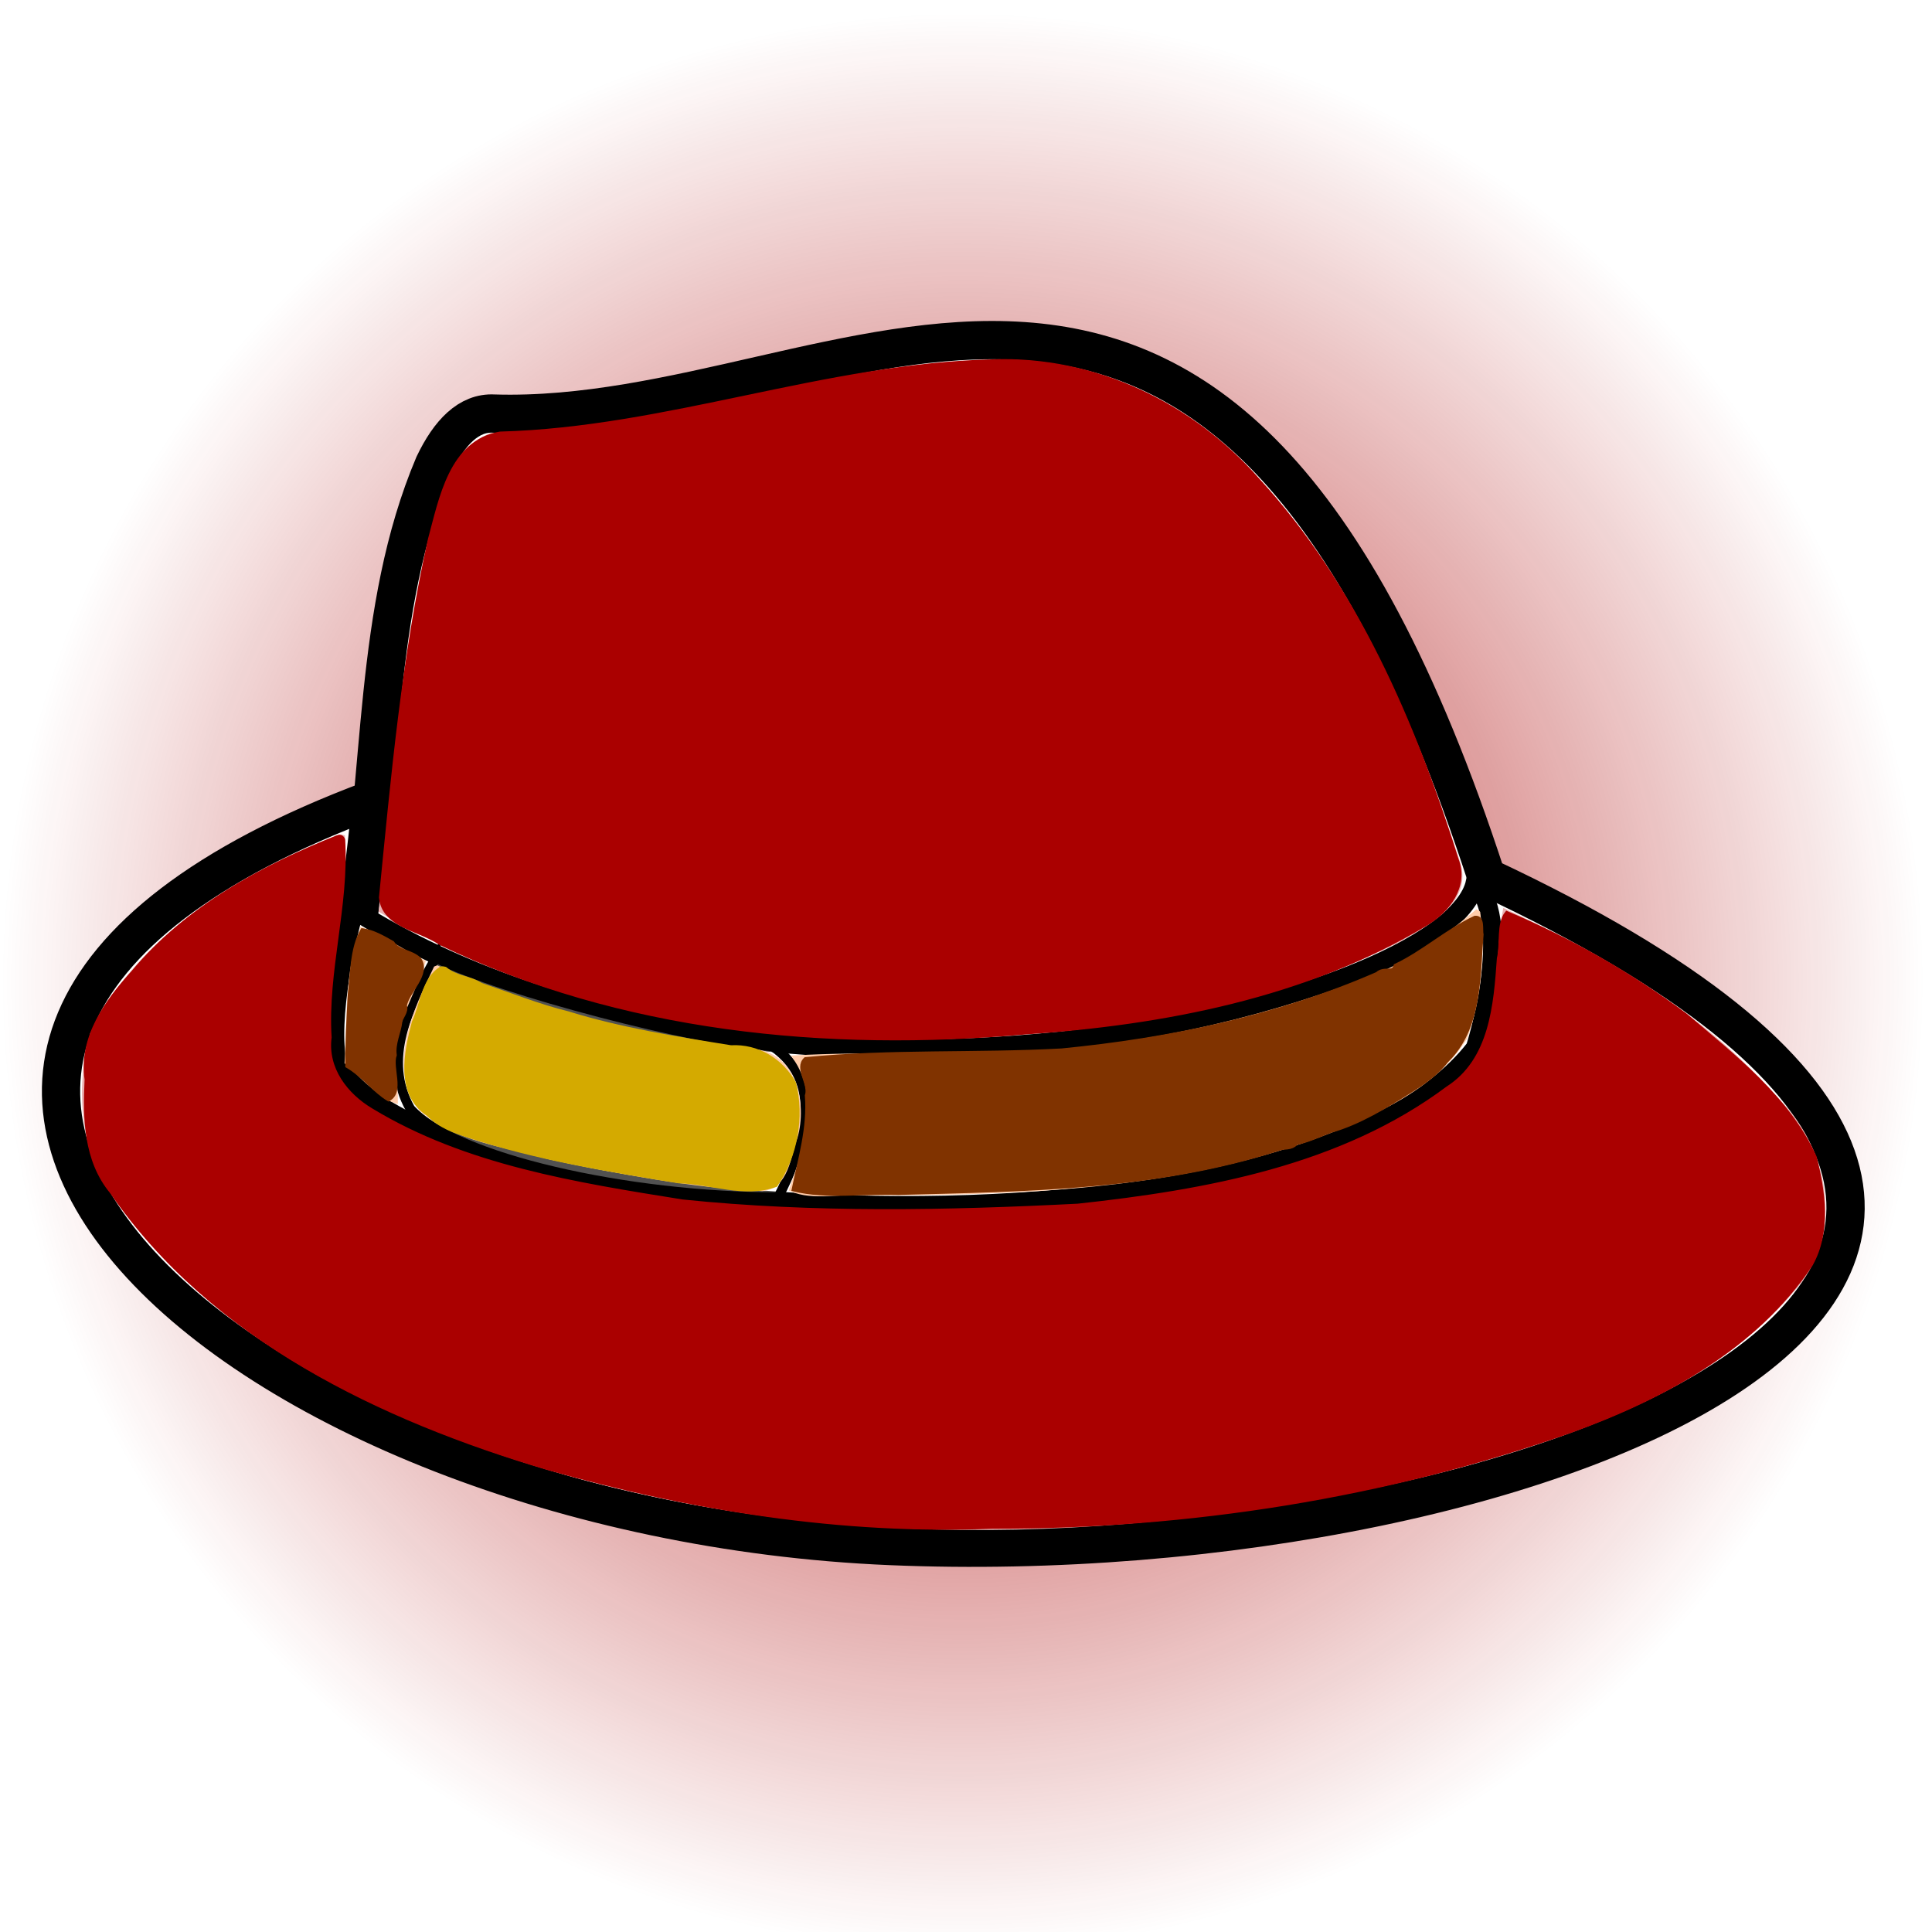 <?xml version="1.0" encoding="UTF-8" standalone="no"?>
<svg
   xmlns:dc="http://purl.org/dc/elements/1.1/"
   xmlns:cc="http://creativecommons.org/ns#"
   xmlns:rdf="http://www.w3.org/1999/02/22-rdf-syntax-ns#"
   xmlns:svg="http://www.w3.org/2000/svg"
   xmlns="http://www.w3.org/2000/svg"
   xmlns:xlink="http://www.w3.org/1999/xlink"
   xmlns:sodipodi="http://sodipodi.sourceforge.net/DTD/sodipodi-0.dtd"
   xmlns:inkscape="http://www.inkscape.org/namespaces/inkscape"
   inkscape:version="1.0 (4035a4fb49, 2020-05-01)"
   sodipodi:docname="smart_shoes.svg"
   id="svg92"
   viewBox="0 0 256 256"
   version="1.1"
   cursor="default">
  <sodipodi:namedview
     inkscape:current-layer="svg92"
     inkscape:window-maximized="0"
     inkscape:window-y="215"
     inkscape:window-x="146"
     inkscape:cy="115.04354"
     inkscape:cx="176.43948"
     inkscape:zoom="0.83007813"
     showgrid="false"
     id="namedview94"
     inkscape:window-height="480"
     inkscape:window-width="719"
     inkscape:pageshadow="2"
     inkscape:pageopacity="0"
     guidetolerance="10"
     gridtolerance="10"
     objecttolerance="10"
     borderopacity="1"
     bordercolor="#666666"
     pagecolor="#ffffff" />
  <defs
     id="defs20">
    <linearGradient
       id="innoGrad2">
      <stop
         id="stop2"
         offset="0"
         stop-color="#ff2a2a" />
      <stop
         id="stop4"
         offset="1"
         stop-color="#f55" />
    </linearGradient>
    <linearGradient
       id="innoGrad1">
      <stop
         id="stop7"
         offset="0"
         stop-color="#ff8080" />
      <stop
         id="stop9"
         offset="1"
         stop-color="#faa" />
    </linearGradient>
    <linearGradient
       xlink:href="#innoGrad1"
       gradientUnits="userSpaceOnUse"
       gradientTransform="matrix(1.072 0 0 1.072 -6.127 -14.27)"
       y2="176.2"
       y1="194.38"
       x2="158.85"
       x1="130.82"
       id="linearGradient1" />
    <linearGradient
       xlink:href="#innoGrad1"
       gradientUnits="userSpaceOnUse"
       gradientTransform="matrix(1.072 0 0 1.072 -6.127 -14.27)"
       y2="150.69"
       y1="177.97"
       x2="124.25"
       x1="81.822"
       id="linearGradient3" />
    <linearGradient
       xlink:href="#innoGrad1"
       gradientUnits="userSpaceOnUse"
       gradientTransform="matrix(1.072 0 0 1.072 -6.127 -14.27)"
       y2="111.8"
       y1="131.75"
       x2="101.77"
       x1="62.377"
       id="linearGradient5" />
    <linearGradient
       xlink:href="#innoGrad1"
       gradientUnits="userSpaceOnUse"
       gradientTransform="matrix(1.072 0 0 1.072 -6.127 -14.27)"
       y2="148.86"
       y1="172.79"
       x2="218.39"
       x1="189.29"
       id="linearGradient7" />
    <linearGradient
       xlink:href="#innoGrad1"
       gradientUnits="userSpaceOnUse"
       gradientTransform="matrix(1.072 0 0 1.072 -6.127 -14.27)"
       y2="123.32"
       y1="148.68"
       x2="188.75"
       x1="149.29"
       id="linearGradient9" />
    <linearGradient
       xlink:href="#innoGrad1"
       gradientUnits="userSpaceOnUse"
       gradientTransform="matrix(1.072 0 0 1.072 -6.127 -14.27)"
       y2="95.643"
       y1="107.07"
       x2="155.71"
       x1="115.36"
       id="linearGradient11" />
    <linearGradient
       xlink:href="#innoGrad2"
       gradientUnits="userSpaceOnUse"
       gradientTransform="matrix(1.072,0,0,1.072,-6.127,-14.27)"
       y2="81.309"
       y1="120.94"
       x2="43.913"
       x1="37.906"
       id="linearGradient939" />
    <linearGradient
       xlink:href="#innoGrad2"
       gradientUnits="userSpaceOnUse"
       gradientTransform="matrix(1.072,0,0,1.072,-6.127,-14.27)"
       y2="72.488"
       y1="92.622"
       x2="102.59"
       x1="98.755"
       id="linearGradient947" />
    <radialGradient
       inkscape:collect="always"
       xlink:href="#linearGradient3140"
       id="radialGradient3144"
       cx="292.857"
       cy="240"
       fx="292.857"
       fy="240"
       r="393.301"
       gradientTransform="matrix(1,0,0,1.057,25.714,0.678)"
       gradientUnits="userSpaceOnUse" />
    <linearGradient
       inkscape:collect="always"
       id="linearGradient3140">
      <stop
         style="stop-color:#aa0000;stop-opacity:1;"
         offset="0"
         id="stop3136" />
      <stop
         style="stop-color:#aa0000;stop-opacity:0;"
         offset="1"
         id="stop3138" />
    </linearGradient>
    <filter
       inkscape:collect="always"
       style="color-interpolation-filters:sRGB"
       id="filter1156"
       x="-1.2340198e-06"
       width="1"
       y="-1.1678056e-06"
       height="1">
      <feGaussianBlur
         inkscape:collect="always"
         stdDeviation="0"
         id="feGaussianBlur1158" />
    </filter>
  </defs>
  <ellipse
     style="opacity:0.945;fill:url(#radialGradient3144);fill-opacity:1;stroke-width:3.249;stroke-miterlimit:4;stroke-dasharray:none;filter:url(#filter1156)"
     id="ellipse21"
     fill="url(#radialGradient861)"
     ry="415.6"
     rx="393.3"
     cy="254.286"
     cx="318.571"
     transform="matrix(0.324,0,0,0.309,24.354,51.511)" />
  <g
     transform="matrix(0.387,0,0,0.387,-12.147,-29.754)"
     id="g51">
    <g
       id="g9835"
       transform="matrix(5.507,0,0,5.507,-1052,-2439.67)">
      <path
         style="font-size:12px;fill:#ffffff;fill-opacity:0.992;fill-rule:evenodd;stroke:#000000;stroke-width:2.38;stroke-linejoin:round;stroke-dasharray:none"
         sodipodi:nodetypes="cccccsc"
         id="path575"
         d="m 219.809,506.701 c 0.173,-0.772 -1.183,10.41 -0.923,7.987 1.719,-9.498 0.997,-19.791 4.824,-28.827 0.953,-1.994 2.167,-3.259 3.727,-3.173 22.189,0.686 45.071,-22.297 61.713,28.815 51.312,24.012 3.568,43.308 -37.054,41.593 -40.14,-1.68 -74.411,-30.616 -32.287,-46.396 z" />
      <path
         style="font-size:12px;fill:#ffffff;fill-rule:evenodd;stroke:#000000;stroke-width:1.19"
         sodipodi:nodetypes="ccccc"
         id="path576"
         d="m 218.769,513.562 c 25.656,16.123 67.954,6.175 69.687,-1.715 2.427,2.744 0,10.291 0,10.291 -11.094,14.407 -64.834,11.32 -70.727,1.029 -0.693,-2.744 0.693,-8.576 1.04,-9.605 z" />
      <path
         style="font-size:12px;fill:#ffffff;fill-opacity:0.317;fill-rule:evenodd;stroke:#000000;stroke-width:0.447pt"
         sodipodi:nodetypes="ccccc"
         id="path590"
         d="m 223.822,516.532 c 4.16,2.058 16.096,5.16 20.949,5.503 3.467,2.401 1.734,6.621 0.347,9.365 -9.361,0 -20.109,-2.401 -22.882,-5.489 -1.734,-3.087 -0.147,-6.292 1.586,-9.379 z" />
    </g>
    <path
       style="fill:#e9afaf;stroke:#e9afaf;stroke-width:2.02"
       d="m 331.542,22.1 c -57.65,1.08 -112.392,24.679 -170.104,24.682 -15.334,6.075 -17.259,26.025 -21.561,39.873 -8.813,40.221 -11.579,81.956 -16.063,122.485 45.358,26.791 98.099,39.414 150.377,42.677 66.732,1.528 136.341,-2.417 197.233,-32.374 9.534,-5.689 25.444,-13.181 20.499,-27.018 C 474.673,140.829 452.522,87.572 411.383,50.282 389.639,30.558 360.803,20.942 331.542,22.1 Z"
       id="path11"
       transform="translate(38.254,179.345)" />
    <path
       style="fill:#e9afaf;stroke:#e9afaf;stroke-width:2.02"
       d="m 109.604,184.245 c -33.586,13.376 -68.298,33.697 -84.624,67.436 -5.262,19.117 -3.455,40.887 9.127,56.9 36.414,51.025 97.287,76.86 155.651,93.791 98.43,27.144 203.645,21.57 301.978,-3.01 41.886,-12.123 87.12,-26.705 115.877,-61.447 16.319,-19.048 10.215,-48.377 -7.253,-64.488 -24.674,-28.55 -58.136,-47.705 -91.758,-63.557 -3.613,19.717 1.431,45.787 -17.145,59.52 -43.119,33.011 -99.546,39.805 -152.08,43.748 -66.235,2.731 -134.496,-0.375 -197.295,-23.265 -16.176,-7.238 -39.648,-16.987 -37.711,-38.567 0.269,-22.366 6.536,-44.977 5.864,-67.021 -0.201,-0.075 -0.425,-0.044 -0.631,-0.04 z"
       id="path13"
       transform="translate(38.254,179.345)" />
    <path
       style="fill:#ffccaa;stroke:#ffccaa;stroke-width:1.429"
       d="m 117.1,215.813 c -5.213,14.517 -4.417,30.343 -5.262,45.463 5.597,3.955 10.413,11.257 16.805,13.315 0.148,-7.635 -2.614,-15.705 0.279,-23.371 1.934,-8.426 6.636,-16.254 9.163,-24.3 -6.993,-3.491 -13.944,-8.447 -20.985,-11.108 z"
       id="path15"
       transform="translate(38.254,179.345)" />
    <path
       style="fill:#ffccaa;stroke:#ffccaa;stroke-width:1.429"
       d="m 142.29,229.042 c -6.886,14.283 -16.072,33.368 -5.201,48.078 11.934,10.724 29.16,12.371 44.074,16.649 24.051,4.927 48.376,9.783 72.932,10.868 8.383,-0.603 9.104,-11.533 11.395,-17.701 3.35,-11.422 -0.391,-28.829 -14.757,-29.495 -37.084,-4.513 -73.697,-13.557 -107.958,-28.594 z"
       id="path17"
       transform="translate(38.254,179.345)" />
    <path
       style="fill:#ffccaa;stroke:#ffccaa;stroke-width:1.429"
       d="m 498.649,209.795 c -11.614,9.822 -24.304,18.546 -38.792,23.736 -37.91,14.318 -78.241,23.063 -118.757,25.008 -25.178,0.98 -51.139,-0.355 -75.808,1.077 9.574,13.776 3.728,31.003 -1.225,45.145 7.573,3.285 17.087,0.589 25.276,1.383 52.103,-0.104 105.419,-1.541 154.891,-19.748 18.645,-7.411 39.392,-15.857 50.539,-33.476 4.95,-13.498 6.186,-28.716 4.484,-42.857 -0.137,-0.186 -0.373,-0.316 -0.608,-0.268 z"
       id="path19"
       transform="translate(38.254,179.345)" />
    <path
       transform="translate(38.254,179.345)"
       id="path18"
       d="m 108.945,184.131 c -26.134,10.399 -51.839,24.393 -70.179,46.297 -9.117,10.072 -18.028,22.314 -15.96,36.705 -0.634,13.321 -0.364,27.666 8.605,38.491 34.543,50.154 92.316,77.622 149.083,94.486 49.43,13.948 100.845,22.25 152.323,20.146 67.228,0.109 134.773,-10.385 198.206,-32.846 31.464,-11.411 63.105,-28.403 82.095,-56.926 6.302,-11.103 4.318,-24.956 1.309,-36.758 -9.21,-20.291 -27.678,-34.452 -44.237,-48.566 -18.836,-14 -39.549,-25.837 -61.132,-34.952 -2.938,3.654 -1.524,10.697 -2.695,15.46 -1.121,15.979 -2.549,34.9 -17.531,44.489 -36.305,27.124 -82.608,35.452 -126.656,40.227 -45.044,2.291 -90.461,3.179 -135.359,-1.439 -36.431,-5.819 -74.465,-11.802 -106.523,-31.229 -8.795,-5.224 -15.718,-14.246 -14.331,-24.986 -1.396,-22.705 6.009,-45.063 4.643,-67.64 -0.221,-0.705 -0.913,-1.205 -1.663,-0.96 z"
       style="fill:#aa0000;stroke:#aa0000;stroke-width:1.429" />
    <path
       transform="translate(38.254,179.345)"
       id="path20"
       d="m 332.993,21.288 c -57.15,1.339 -111.531,23.215 -168.616,24.735 -16.831,2.784 -20.265,22.481 -24.001,36.147 -9.021,40.331 -12.718,81.645 -16.772,122.681 0.914,9.789 13.696,10.826 20.241,15.54 61.966,29.856 132.433,36.674 200.271,30.633 47.383,-3.219 95.954,-12.465 137.153,-37.149 7.514,-4.454 14.104,-12.863 10.58,-22.012 C 477.196,145.117 457.167,98.448 423.749,61.876 400.961,35.988 367.794,19.986 332.993,21.288 Z"
       style="fill:#aa0000;stroke:#aa0000;stroke-width:1.429" />
    <path
       transform="translate(38.254,179.345)"
       id="path22"
       d="m 498.166,211.802 c -9.551,4.473 -17.609,11.88 -27.182,16.423 -0.835,3.004 -3.916,0.554 -6.261,2.776 -34.105,14.891 -71.146,22.622 -108.066,26.23 -29.188,1.59 -58.682,0.126 -87.709,2.974 -3.284,3.088 1.847,8.422 0.476,12.463 0.883,10.958 -2.369,21.645 -4.505,32.097 11.318,2.782 24.001,0.727 35.767,1.197 43.62,-1.129 88.268,-1.59 130.163,-15.072 2.2,-0.876 4.068,0.129 6.166,-2.02 3.969,-0.795 8.755,-3.079 11.948,-4.219 9.568,-2.738 18.804,-8.416 27.307,-13.786 4.059,-2.548 8.867,-5.841 12.076,-10.092 11.506,-11.064 10.827,-28.518 12.034,-43.237 -0.384,-1.56 0.549,-6.072 -2.213,-5.734 z"
       style="fill:#803300;stroke:#803300;stroke-width:1.429" />
    <path
       transform="translate(38.254,179.345)"
       id="path24"
       d="m 117.231,216.076 c -3.615,6.18 -3.429,14.94 -4.342,22.21 -0.396,8.048 -0.894,16.196 -0.82,24.199 5.217,3.014 9.247,8.435 14.074,11.401 4.856,-2.552 0.573,-10.758 2.121,-15.114 -0.551,-3.89 1.531,-7.958 1.878,-11.233 0.08,-1.534 2.387,-3.649 1.585,-5.633 0.812,-4.993 8.418,-10.801 4.967,-15.921 -2.907,-2.765 -6.981,-2.335 -9.222,-5.611 -3.183,-1.796 -6.572,-3.8 -10.24,-4.297 z"
       style="fill:#803300;stroke:#803300;stroke-width:1.429" />
    <path
       transform="translate(38.254,179.345)"
       id="path26"
       d="m 144.296,229.123 c -6.062,3.472 -6.652,12.494 -9.431,18.382 -2.713,10.222 -5.773,24.662 4.911,31.501 3.879,4.027 9.073,5.914 14.082,7.464 23.075,7.564 47.626,11.597 71.746,15.523 11.038,0.277 22.479,5.156 33.114,1.268 6.842,-9.94 9.151,-23.274 6.281,-34.866 -4.433,-7.828 -12.504,-12.773 -21.611,-12.255 -18.702,-3.006 -37.752,-6.042 -55.839,-11.64 -9.85,-2.406 -19.869,-6.415 -29.713,-9.735 -4.175,-2.635 -8.394,-2.283 -12.324,-5.508 -0.394,-0.114 -0.806,-0.179 -1.217,-0.134 z"
       style="fill:#d4aa00;stroke:#d4aa00;stroke-width:1.429" />
  </g>
</svg>
